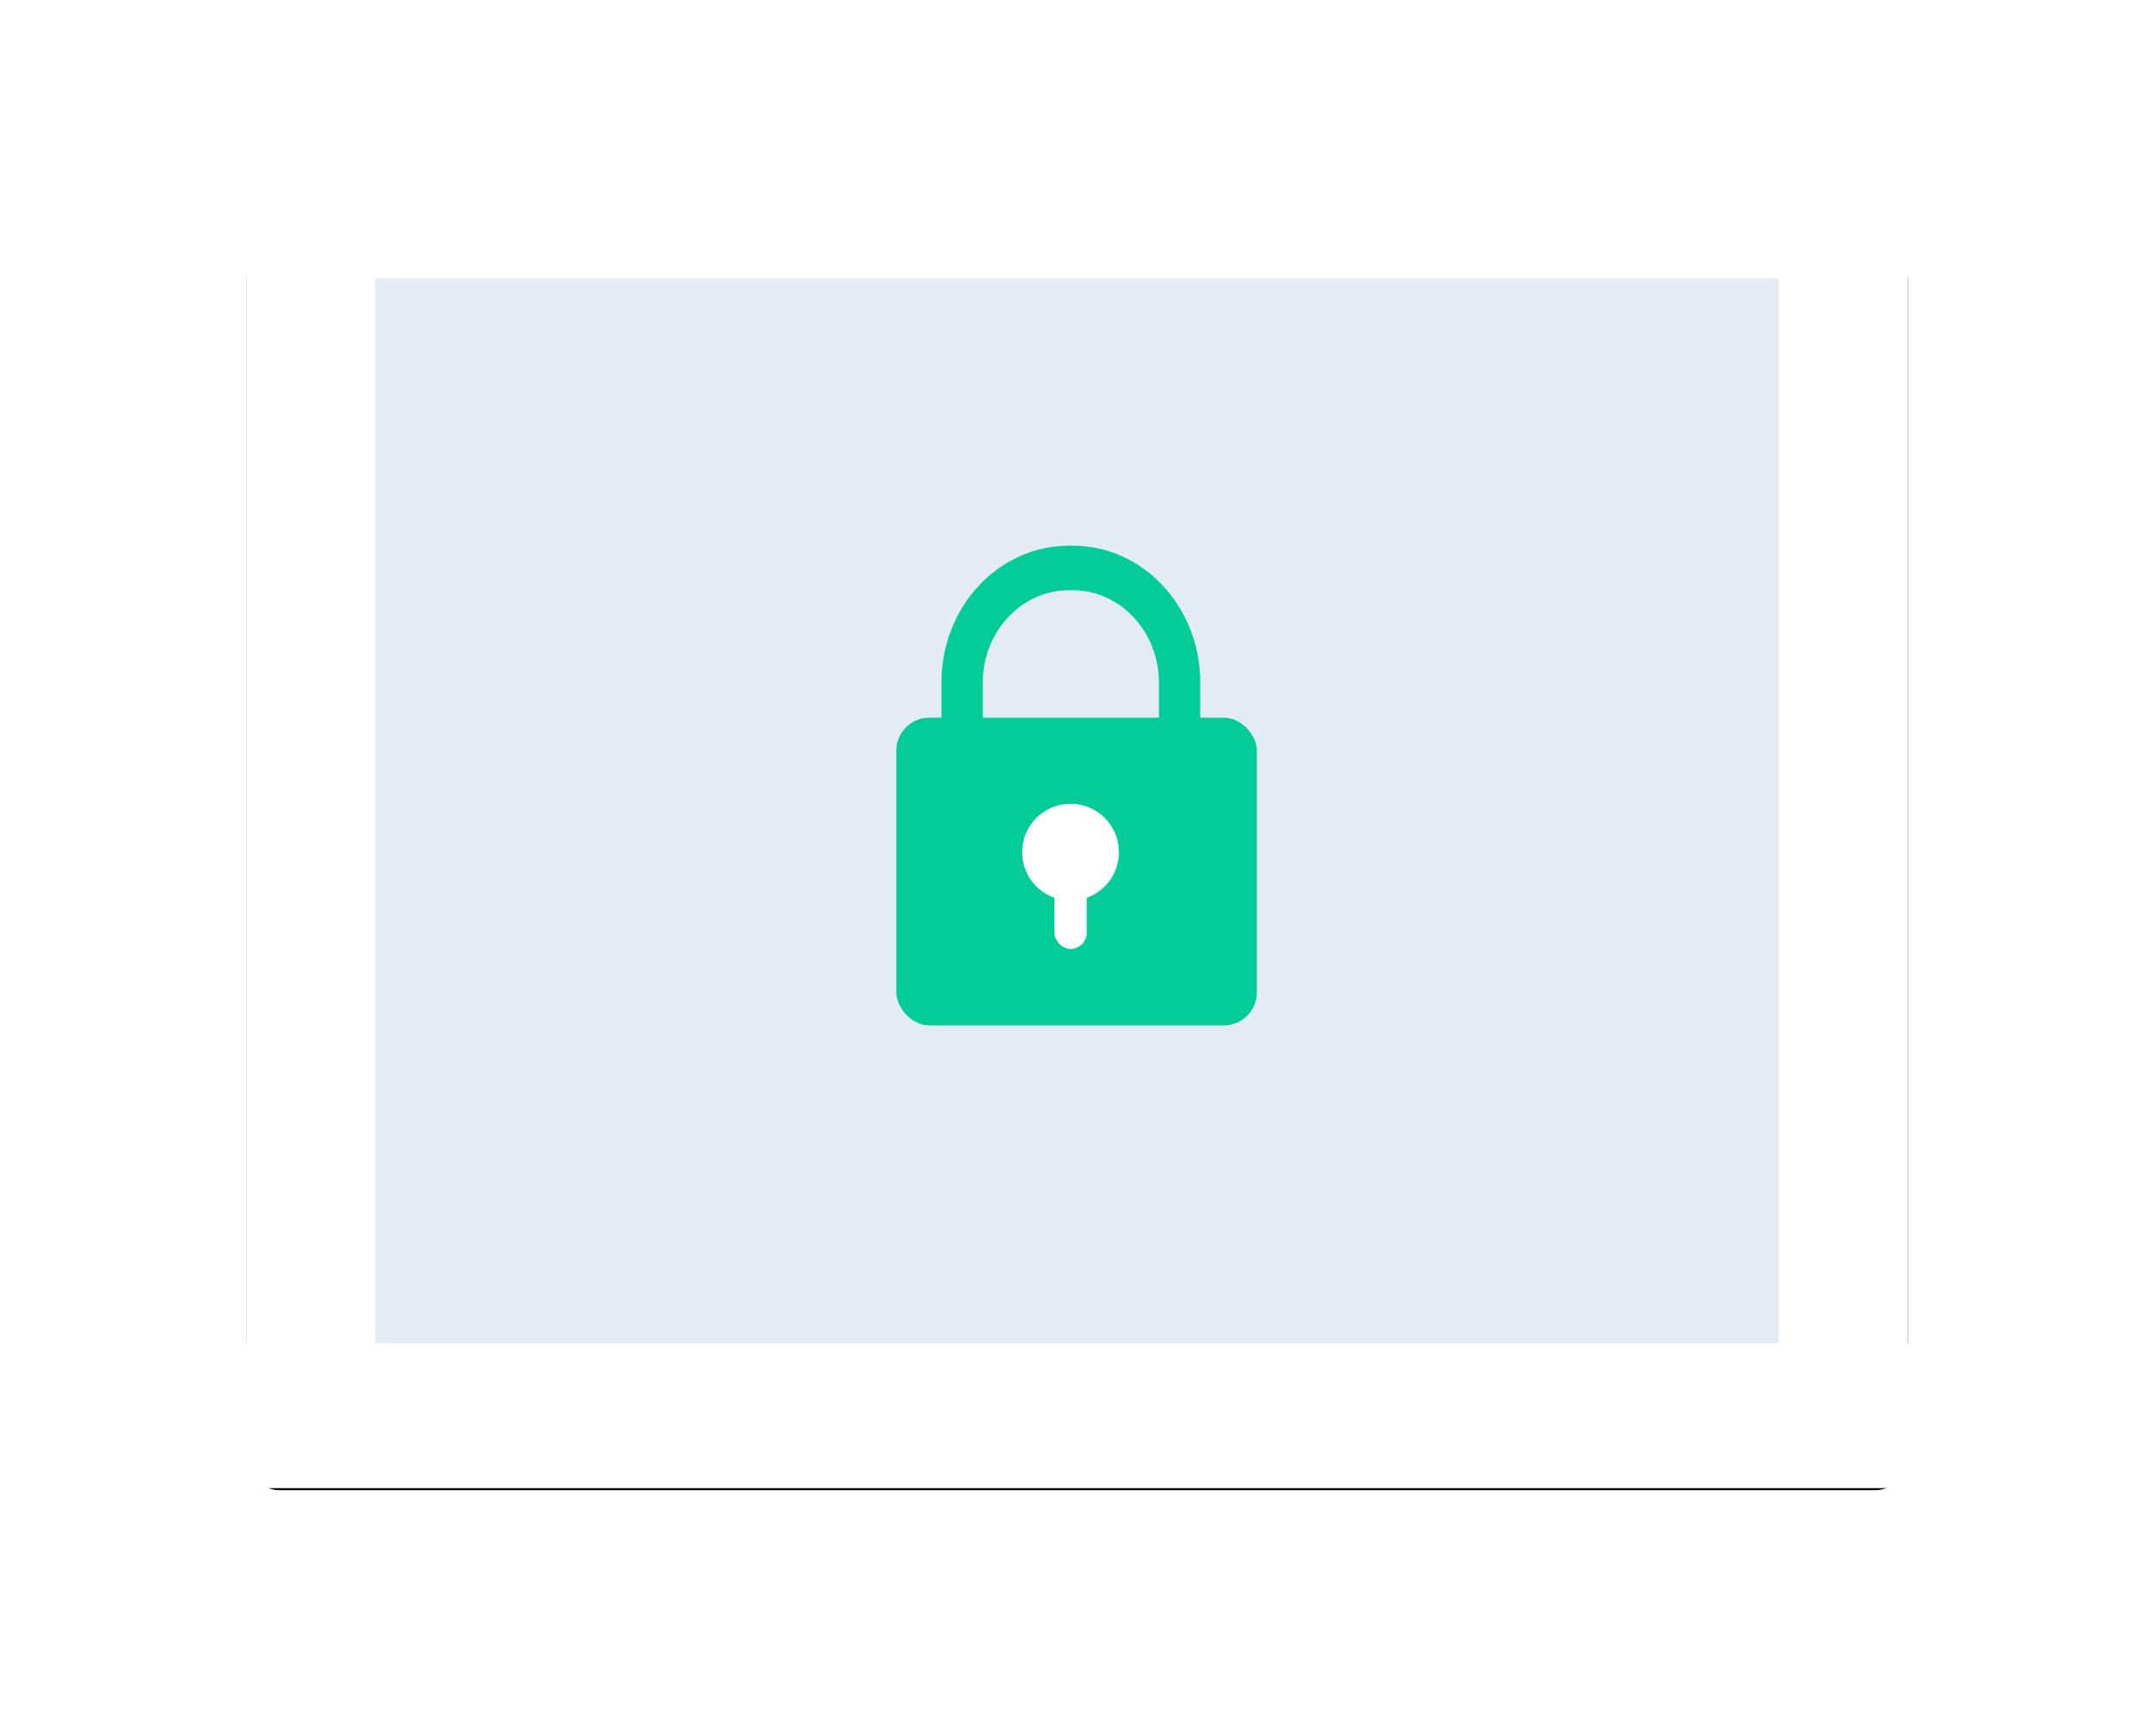 <?xml version="1.0" encoding="UTF-8"?>
<svg width="130px" height="105px" viewBox="0 0 130 105" version="1.1" xmlns="http://www.w3.org/2000/svg" xmlns:xlink="http://www.w3.org/1999/xlink">
    <!-- Generator: Sketch 52.4 (67378) - http://www.bohemiancoding.com/sketch -->
    <title>admin</title>
    <desc>Created with Sketch.</desc>
    <defs>
        <rect id="path-1" x="4.878" y="0" width="100.488" height="75.122" rx="2"></rect>
        <filter x="-24.9%" y="-26.6%" width="149.8%" height="166.6%" filterUnits="objectBoundingBox" id="filter-2">
            <feOffset dx="0" dy="5" in="SourceAlpha" result="shadowOffsetOuter1"></feOffset>
            <feGaussianBlur stdDeviation="7.5" in="shadowOffsetOuter1" result="shadowBlurOuter1"></feGaussianBlur>
            <feColorMatrix values="0 0 0 0 0   0 0 0 0 0   0 0 0 0 0  0 0 0 0.1 0" type="matrix" in="shadowBlurOuter1"></feColorMatrix>
        </filter>
    </defs>
    <g id="Illustrations" stroke="none" stroke-width="1" fill="none" fill-rule="evenodd">
        <g transform="translate(-32, -144)" id="Operations">
            <g transform="translate(42, 48)">
                <g id="admin" transform="translate(0, 106)">
                    <g id="laptop_frame">
                        <use fill="black" fill-opacity="1" filter="url(#filter-2)" xlink:href="#path-1"></use>
                        <use fill="#FFFFFF" fill-rule="evenodd" xlink:href="#path-1"></use>
                    </g>
                    <rect id="screen" fill="#E3ECF3" x="12.683" y="6.829" width="84.878" height="67.317"></rect>
                    <rect id="laptop_base" fill="#FFFFFF" x="0" y="71.22" width="110.244" height="8.78" rx="2"></rect>
                    <g id="lock" transform="translate(44, 23)">
                        <g id="Group-7" fill="#04CC99">
                            <path d="M10.64,-3.55271368e-15 L10.858,-3.55271368e-15 C15.118,-3.55271368e-15 18.571,3.696 18.571,8.255 L18.571,10.717 C18.571,11.454 18.012,12.053 17.323,12.053 C16.634,12.053 16.075,11.454 16.075,10.717 L16.075,8.278 C16.071,5.193 13.733,2.694 10.851,2.694 L10.647,2.694 C7.765,2.694 5.427,5.193 5.423,8.278 L5.423,10.717 C5.423,11.454 4.864,12.053 4.175,12.053 C3.486,12.053 2.927,11.454 2.927,10.717 L2.927,8.255 C2.927,3.696 6.38,-3.55271368e-15 10.64,-3.55271368e-15 Z" id="Combined-Shape"></path>
                            <rect id="Rectangle" x="0.196" y="10.402" width="21.801" height="18.612" rx="2"></rect>
                        </g>
                        <rect id="Rectangle" fill="#FFFFFF" x="9.756" y="19.512" width="1.951" height="4.878" rx="0.976"></rect>
                        <circle id="Oval" fill="#FFFFFF" cx="10.732" cy="18.537" r="2.927"></circle>
                    </g>
                </g>
            </g>
        </g>
    </g>
</svg>